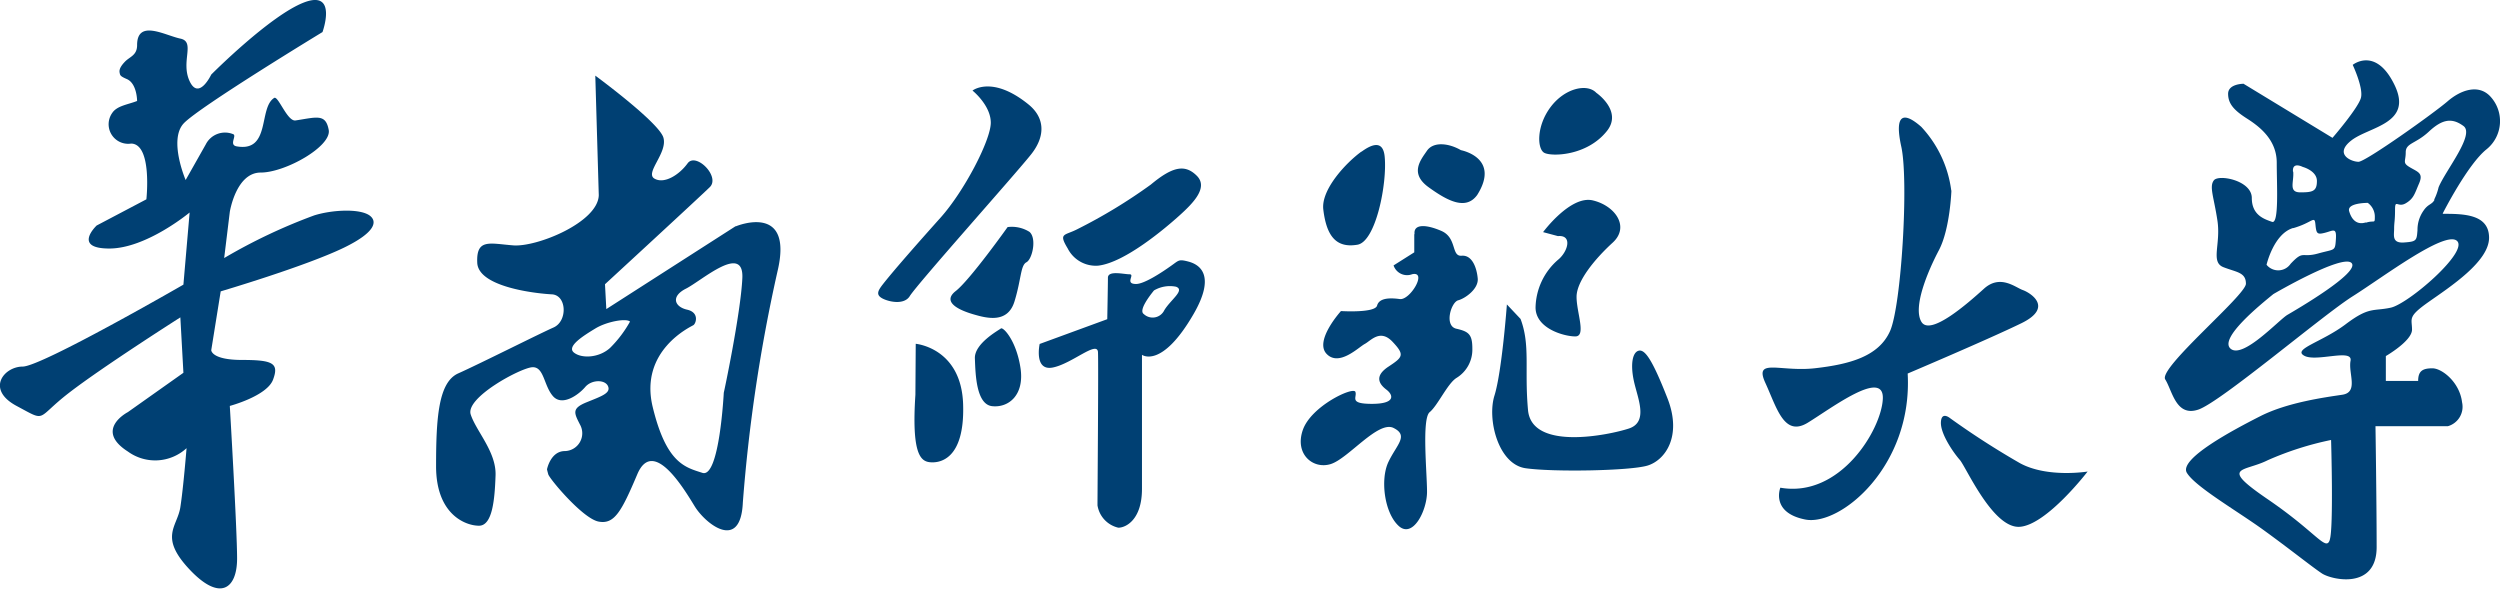 <svg xmlns="http://www.w3.org/2000/svg" viewBox="0 0 301.78 71.06"><defs><style>.cls-1{fill:#004073;fill-rule:evenodd;}</style></defs><title>资源 2</title><g id="图层_2" data-name="图层 2"><g id="图层_1-2" data-name="图层 1"><path class="cls-1" d="M15.8,17.33c2.61,0,1.87,6.73,1.87,6.73l-6,3.16S8.71,30,13.19,30s9.7-4.35,9.7-4.35l-.75,8.71S5,44.25,2.74,44.25-1.74,47,2,49s2.23,1.58,6.34-1.59,13.43-9.1,13.43-9.1L22.14,45l-6.71,4.75s-4.11,2.12,0,4.75a5.6,5.6,0,0,0,7.09-.4s-.38,4.75-.75,7.13-2.61,3.56,1.12,7.52,5.73,2.25,5.73-1.32S27.74,49,27.74,49s4.48-1.19,5.22-3.17,0-2.38-3.73-2.38-3.73-1.18-3.73-1.18l1.14-7.1s10.17-3,14.87-5.27C45.42,28,45.56,26.69,44.6,26c-1.23-.85-4.53-.67-6.67,0a66.91,66.91,0,0,0-10.87,5.15l.68-5.57s.75-4.75,3.73-4.75,8.58-3.17,8.21-5.15-1.43-1.53-4-1.14c-1,.16-2.09-3-2.58-2.72-1.92,1.2-.39,6.56-4.52,5.85-1-.17.07-1.32-.45-1.48a2.6,2.6,0,0,0-3.29,1.24l-2.43,4.3s-2.09-4.86-.23-6.84S38.93,3.87,38.93,3.87,40.8-1.28,36.69.3,25.5,9,25.5,9,24,12.18,22.89,9.8s.74-4.75-1.12-5.14-5.22-2.38-5.22.79c0,1.24-.89,1.39-1.47,2-.78.81-.67,1.18-.62,1.42s.12.36.84.67c1.25.53,1.25,2.65,1.25,2.65-1.12.44-2.42.57-3,1.44a2.36,2.36,0,0,0,2.22,3.71"/><path class="cls-1" d="M117.39,10.93s2.21,1.77,2.21,3.88-3.21,8.28-6.07,11.47c-2.23,2.49-5.5,6.18-6.93,8-.65.84-1,1.39.21,1.88,1,.39,2.42.51,3-.4.88-1.45,13-15,14.7-17.18s1.63-4.38-.39-6c-4.34-3.5-6.71-1.66-6.71-1.66M110.5,47.65c-.46,7,.58,8,1.7,8.14s4.28-.19,4.06-7-5.72-7.29-5.72-7.29Zm10.32-8c-.26.21-3.21,1.81-3.14,3.61s.13,5.56,2.09,5.77,3.93-1.32,3.41-4.65-2.1-4.94-2.36-4.73m.81-12.24s-4.53,6.37-6.26,7.72.46,2.32,2.09,2.8,4.17,1.16,5-1.54.72-4.35,1.44-4.73,1.27-2.9.37-3.67a4,4,0,0,0-2.63-.58m3.86,14.11s-.72,3.31,1.6,2.84,5.37-3.3,5.44-1.84-.06,17.22-.06,18.48A3.29,3.29,0,0,0,135,63.7c.87,0,2.85-.92,2.85-4.69V42.83s2.37,1.76,6.24-4.94c2.66-4.61.8-5.93-.62-6.31-1.21-.32-1.16-.15-2.11.51-1.19.85-3.25,2.19-4.22,2.19-1.43,0-.08-1.17-.79-1.17s-2.61-.5-2.61.42-.08,5-.08,5Zm13.8-6.46c-.47.58-1.9,2.4-1.23,2.85a1.56,1.56,0,0,0,2.47-.45c.75-1.27,2.55-2.43,1.42-2.85a3.79,3.79,0,0,0-2.66.45M128.89,30a3.8,3.8,0,0,0,3.65,2.07c3.24-.35,8.21-4.59,9.86-6.08s3.48-3.36,2.07-4.77-2.9-1.15-5.55,1.06a63.9,63.9,0,0,1-8.9,5.4c-1.55.79-2.27.43-1.13,2.32"/><path class="cls-1" d="M192.69,11.2c-1.09-1.15-3.79-.58-5.52,1.73s-1.62,5.06-.75,5.52,5.13.4,7.55-2.63c1.94-2.42-1.28-4.62-1.28-4.62m-16.35,6.92c-1.45-.84-3.31-1.06-4.09.08s-2.11,2.73.2,4.4,4.51,2.82,5.87.93c2.85-4.53-2-5.41-2-5.41M188.06,28.5c1.8-.16,1.2,1.91,0,2.87a7.82,7.82,0,0,0-2.7,5.74c0,2.55,3.45,3.5,4.8,3.5s.15-2.87.15-4.78,2.26-4.62,4.36-6.54.3-4.46-2.4-5.1-6,3.83-6,3.83Zm-4.51,10-1.65-1.75s-.6,8.13-1.5,11,.45,8.29,3.75,8.77,12.63.32,14.73-.32,4.21-3.51,2.4-8.13-2.7-5.9-3.45-5.74-1.05,1.59-.6,3.67,1.8,4.94-.61,5.73-11.72,2.72-12.17-2.23.3-7.81-.9-11m-19.21-20.2c-1.79,1.29-4.9,4.56-4.6,7,.39,3.25,1.59,4.67,4.12,4.24,2.21-.37,3.6-7.35,3.29-10.61-.19-2.06-1.55-1.53-2.81-.61m6.38,10,0,2.14-2.5,1.58a1.72,1.72,0,0,0,2.25,1.06c1.87-.4-.25,3.17-1.5,3s-2.49-.13-2.74.79-4.36.66-4.36.66-3.24,3.57-1.74,5.16,3.86-.79,4.61-1.19,1.86-1.85,3.36-.26,1.24,1.85-.5,3-1.12,2.11-.25,2.77,1.12,1.72-1.74,1.72-1.75-.79-2-1.45-5.35,1.71-6.35,4.62,1.25,4.76,3.37,4.1,5.73-5.29,7.59-4.36.38,2-.62,4.1-.5,6.11,1.22,7.71,3.44-1.83,3.44-4.11-.65-8.81.32-9.61,2.15-3.44,3.22-4.12a4,4,0,0,0,1.93-3.55c0-1.71-.43-2.06-1.93-2.4s-.64-3.2.22-3.43,2.47-1.38,2.36-2.63-.65-2.86-1.94-2.75-.53-2.17-2.46-3-3.33-.8-3.23.34"/><path class="cls-1" d="M252,56.92s-4.83.8-8.15-1a97.88,97.88,0,0,1-8.45-5.44s-1.06-.89-1.11.51,1.52,3.66,2.28,4.52,4,8.34,7.26,8.08S252,56.92,252,56.92M235.54,23a13.84,13.84,0,0,0-3.62-7.69c-2-1.76-3.32-1.76-2.41,2.4s0,19.22-1.36,22.26-4.83,4-9.05,4.48-7.4-1.28-6,1.77,2.26,6.56,5.13,4.8,9.21-6.57,9.05-2.88-5.13,12-12.37,10.73c0,0-1.21,3,3,3.84s13-6.41,12.37-17.62c0,0,9.81-4.16,13.74-6.08s1.05-3.68.15-4-2.72-1.93-4.68-.16-6.49,5.76-7.55,4,.76-6.09,2.11-8.65,1.51-7.2,1.51-7.2"/><path class="cls-1" d="M88.79,27.31l-15.6,10-.16-3S84.38,23.86,85.68,22.59,84,18.34,83,19.72s-2.81,2.53-4,1.84,1.62-3.11,1.08-4.95-8.22-7.48-8.22-7.48l.42,14.44c-.1,3.27-7.46,6.27-10.32,6.05s-4.48-.86-4.35,2.1,7.19,3.72,9,3.81,1.93,3.24.21,4S57.73,44,55.32,45.07s-2.68,5.42-2.68,11.22,3.54,7.17,5.18,7.17,1.9-3.22,2-6.07-2.34-5.33-3-7.36,6-5.61,7.43-5.7,1.38,2.21,2.5,3.49,3.11-.18,3.89-1.1,2.42-.92,2.76-.09-.77,1.19-2.59,1.93S69.3,49.85,70,51.23a2.15,2.15,0,0,1-1.81,3.22c-1.73,0-2.16,2.2-2.16,2.2s0,.05.15.6,4.16,5.34,6.07,5.71,2.77-1.2,4.68-5.71,5.63,1.75,6.93,3.87,5.55,5.51,5.81-.47a195,195,0,0,1,4.18-27.88c2-8.38-5-5.46-5-5.46M73.64,42c-1.34,1.22-3.46,1.3-4.37.55s1.22-2.06,2.6-2.9,3.74-1.26,4.18-.83A14.07,14.07,0,0,1,73.64,42M87.37,47.4c0-.07-.51,10.35-2.58,9.68s-4.35-1.13-6-7.95,4.59-9.68,4.91-9.88.75-1.53-.76-1.87-2-1.6-.13-2.54,7-5.54,6.8-1.26S87.37,47.47,87.37,47.4"/><path class="cls-1" d="M294.87,25.76s3-5.93,5.3-7.75a4.37,4.37,0,0,0,.43-6.38c-1.43-1.52-3.58-.76-5.16.61s-9.88,7.29-10.74,7.29-3-.91-.86-2.58,7.48-2,5.21-6.69S284,7.83,284,7.83s1.29,2.73,1,3.95-3.44,4.86-3.44,4.86l-10.74-6.53s-1.86,0-1.86,1.21.72,2,2.29,3,3.58,2.59,3.58,5.32.29,7.45-.57,7.14-2.44-.76-2.44-2.88-4-2.89-4.58-2.13,0,2,.43,4.86-.86,5,.72,5.62,2.72.61,2.72,2-10.6,10.18-9.74,11.55,1.29,4.56,4,3.64,15-11.39,18.62-13.67,11.17-8,12.6-6.69-5.87,7.6-8,8.06-2.58-.16-5.44,2-6.45,3-5,3.8,5.88-.91,5.59.61,1,3.8-1,4.1-6.59.91-9.88,2.58-9.88,5.17-8.88,6.84,6,4.56,9.16,6.84,6,4.56,7.16,5.32,6.59,2,6.59-3.19-.14-14.59-.14-14.59h8.73a2.44,2.44,0,0,0,1.72-2.89c-.29-2.43-2.43-4.1-3.58-4.1s-1.72.3-1.72,1.52H288v-3s3.16-1.82,3.16-3.19-.58-1.52,2-3.34,7.3-4.87,7.3-7.75-3.15-2.89-5.58-2.89m-18.09-5.09c-.11-1.25,1.18-.57,1.18-.57s1.71.45,1.71,1.7-.53,1.37-2,1.37-.75-1.25-.86-2.5m0,6.82c2.36-.68,2.57-1.59,2.68-.45s.21,1.25,1.18,1,1.39-.68,1.29.8-.11,1.14-2.15,1.71-1.71-.46-3.32,1.25a1.81,1.81,0,0,1-2.9.11s.86-3.75,3.22-4.44M276.13,38c-1,.57-5.36,5.35-6.86,4.1s3.76-5.46,5.15-6.6c0,0,8.36-4.89,9.44-3.75s-6.76,5.68-7.73,6.25m9.44-11.15c-1.07.34-1.71-.34-2-1.36s2.25-1,2.25-1a2.06,2.06,0,0,1,.85,1.6c0,1,0,.45-1.07.79m8.26-2.73c-.32.57-.75.46-1.29,1.25a4,4,0,0,0-.75,2.39c-.1,1.25-.1,1.37-1.61,1.48S289,28.4,289,27.61s.11-.91.11-2.28.32-.22,1.29-.79,1.07-1.14,1.61-2.39-.11-1.37-1.08-1.94-.53-.68-.53-1.82,1.18-1,2.79-2.5,2.78-1.71,4.18-.68-2.15,5.34-3,7.39a6.86,6.86,0,0,1-.53,1.48m-12.6,41.07c-.46,1.47-1.53-.81-7.49-4.88s-2.9-3.26,0-4.72a37.78,37.78,0,0,1,7.64-2.44s.31,10.58-.15,12"/></g></g></svg>